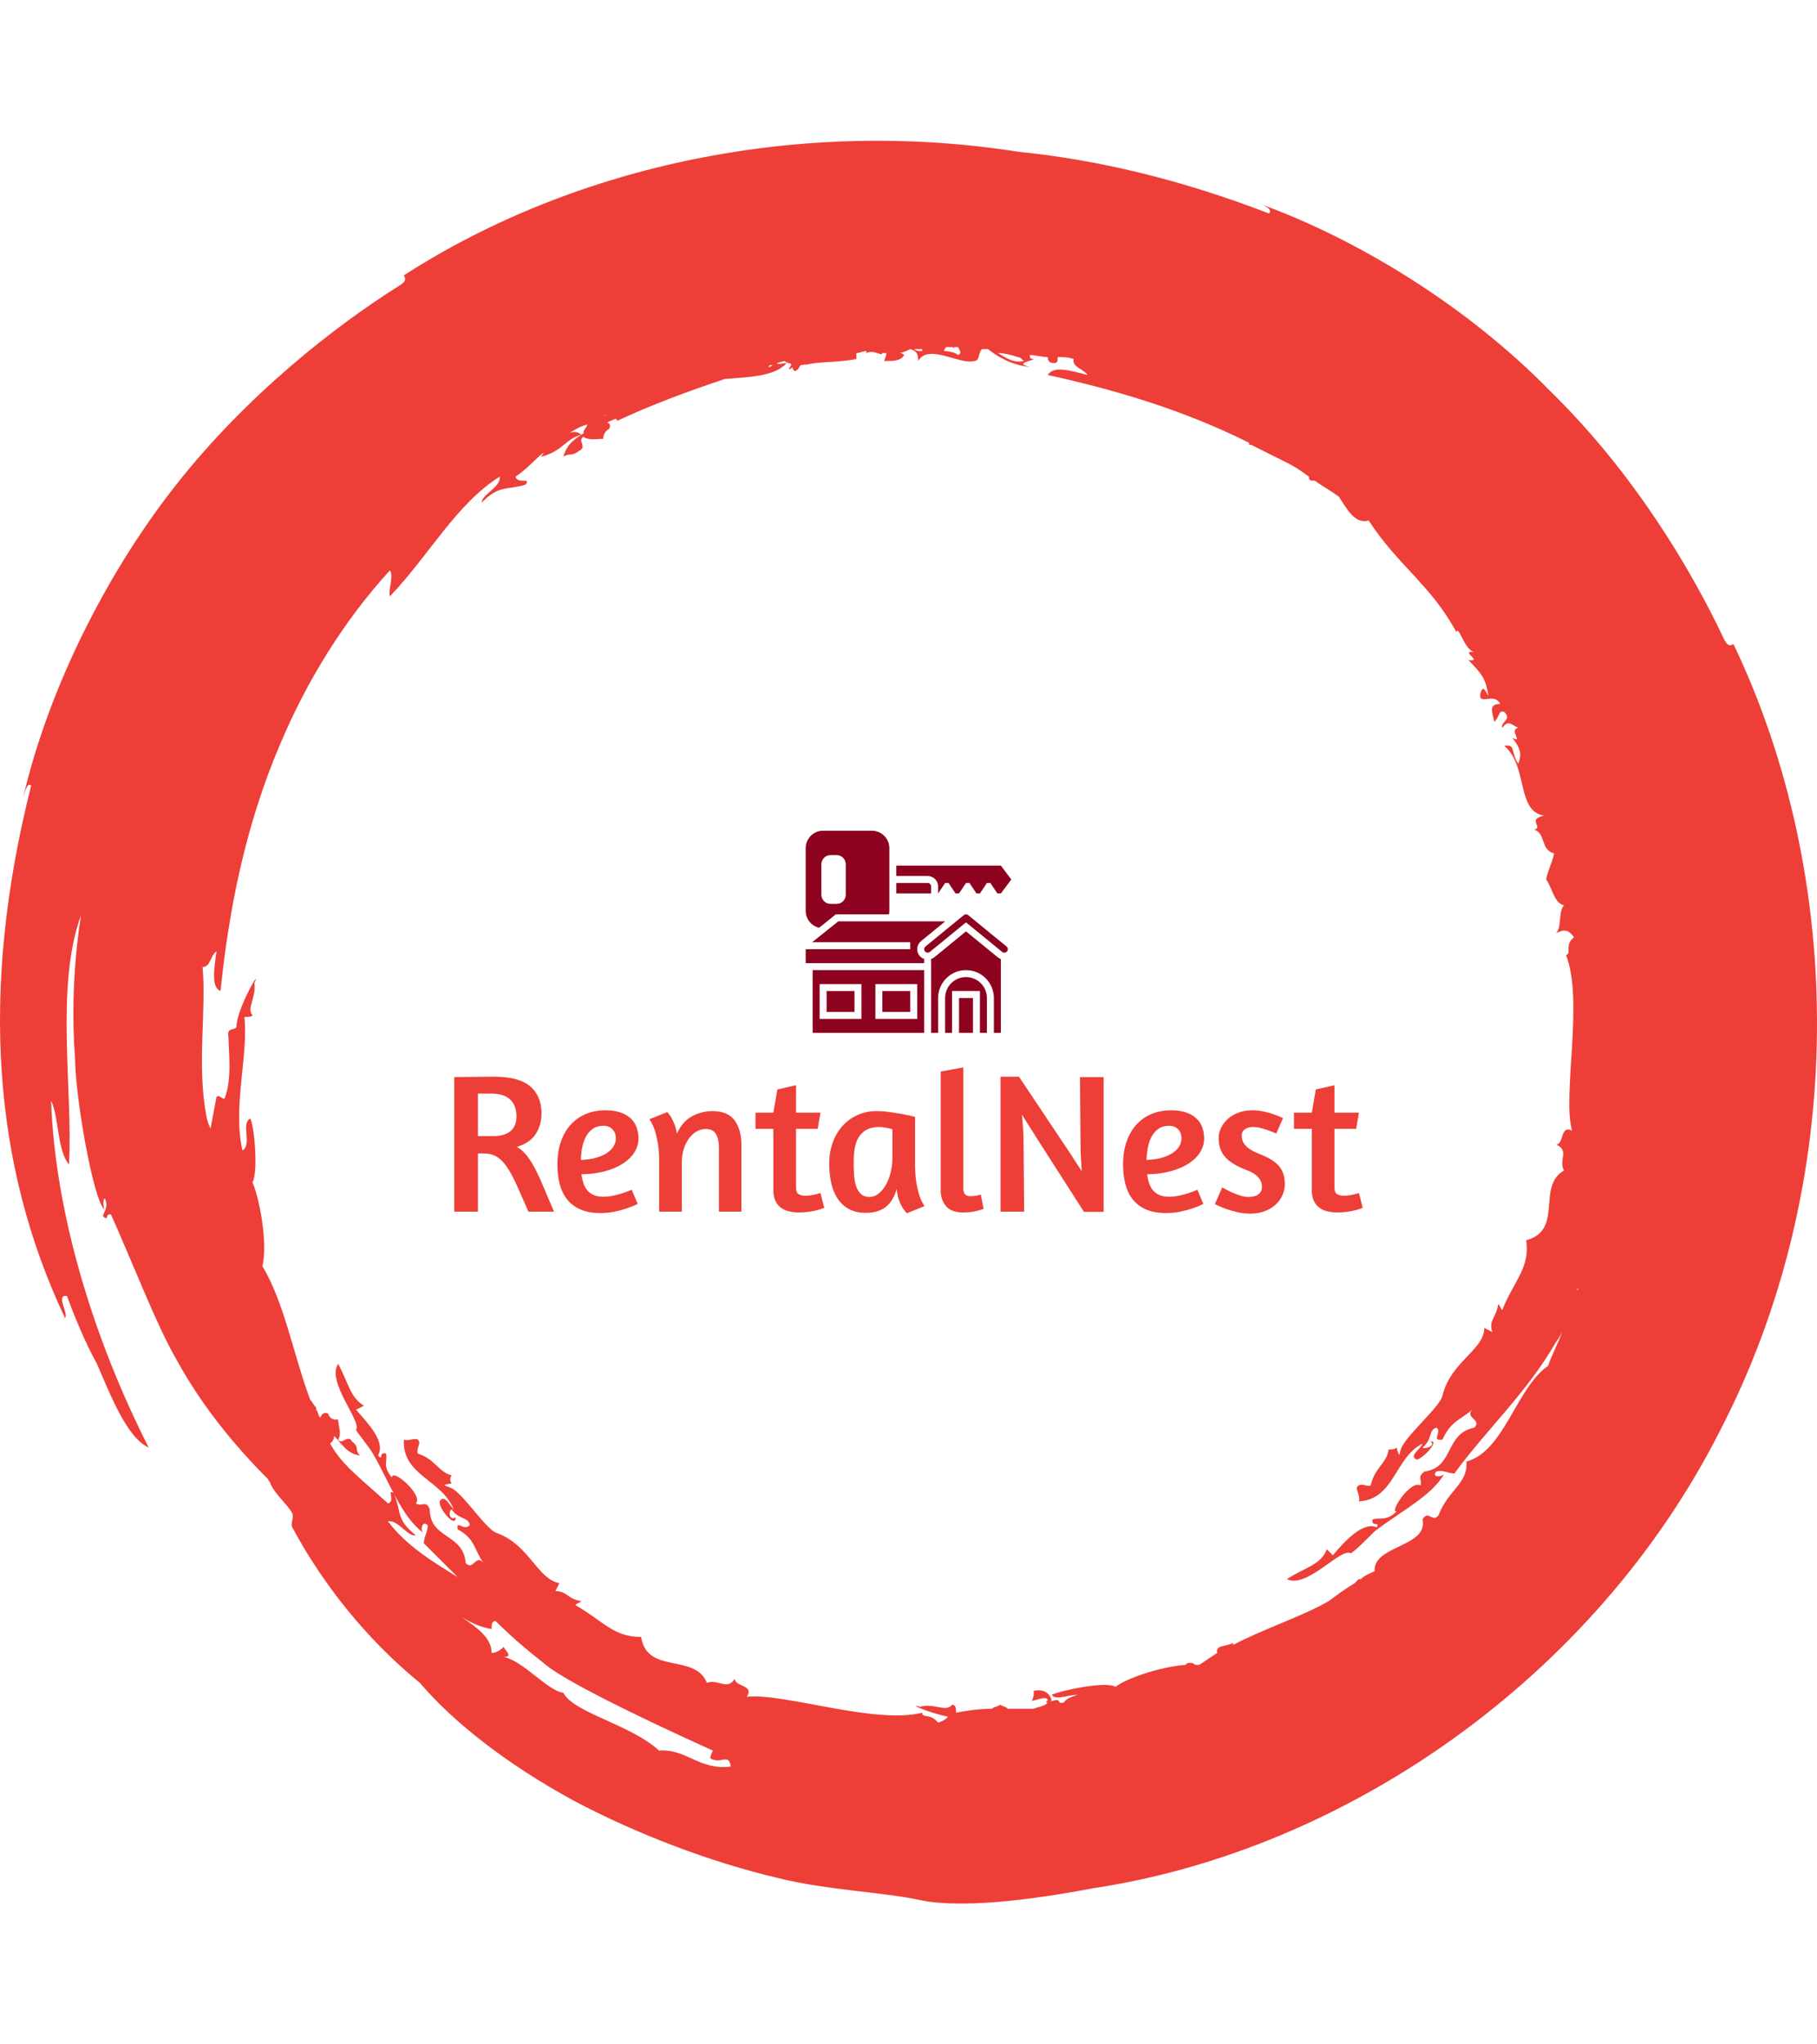 <svg xmlns="http://www.w3.org/2000/svg" version="1.1" xmlns:xlink="http://www.w3.org/1999/xlink" xmlns:svgjs="http://svgjs.dev/svgjs" width="1000" height="1125" viewBox="0 0 1000 1125"><g transform="matrix(1,0,0,1,0,0)"><svg viewBox="0 0 320 360" data-background-color="#ffffff" preserveAspectRatio="xMidYMid meet" height="1125" width="1000" xmlns="http://www.w3.org/2000/svg" xmlns:xlink="http://www.w3.org/1999/xlink"><g id="tight-bounds" transform="matrix(1,0,0,1,0,0)"><svg viewBox="0 0 320 360" height="360" width="320"><g><svg></svg></g><g><svg viewBox="0 0 320 360" height="360" width="320"><g><path xmlns="http://www.w3.org/2000/svg" d="M165.217 303.356c-1.404-1.755-2.809-0.702-2.808-1.755-8.426 2.106-24.223-3.511-30.894-2.809 1.404-2.106-2.106-1.755-2.106-3.159-1.404 2.106-2.809 0-4.915 0.702-2.106-5.266-10.532-1.404-11.585-8.075-4.915 0-6.67-2.809-11.586-5.617 0.351-0.351 0.702-0.351 1.054-0.702-2.457-0.351-2.457-1.755-4.564-1.755l0.702-1.405c-3.862-0.702-5.266-6.67-10.883-8.776-1.755-0.351-5.617-6.319-7.723-7.724-1.053-0.702-2.809-0.702-0.352-1.053-0.351-0.351-0.351-1.053 0-1.404-2.457-0.702-2.809-2.809-5.968-3.862-0.351-1.053 0.702-1.755 0-2.457-0.702-0.351-1.755 0.351-2.457 0-0.351 6.319 6.67 7.021 8.777 12.287-0.702-0.702-1.755-2.809-2.458-1.404-0.351 1.053 2.809 4.915 2.809 2.808-1.053 0.702-1.404-1.053-0.703-1.404 1.053 1.755 3.16 1.404 3.16 2.809-1.053 1.053-2.457-1.053-2.106 0.702 3.16 1.755 2.809 3.511 4.563 5.968-1.404-1.755-1.755 1.404-3.159 0-0.351-5.266-6.319-4.213-6.319-9.479-0.702-1.755-1.404-0.351-2.458-1.053 1.404-1.404-4.213-6.319-4.213-4.564-1.755-2.106-0.702-2.809-1.053-4.213-1.404-0.351-0.351 1.404-1.404 0.351 1.404-2.457-1.755-5.617-3.862-8.074l1.405-0.702c-2.457-1.404-2.809-4.213-4.564-7.373-2.106 3.16 4.213 10.181 3.159 11.585 0 0.351 2.457 3.16 3.16 4.564 2.809 4.915 4.915 10.883 8.777 13.692-0.702-0.351-0.351-2.457 0.702-1.404 0 1.053-0.702 2.106-0.702 3.159 2.106 2.106 3.862 3.862 5.968 5.968-4.564-2.809-9.128-5.617-12.288-9.83 1.755-0.351 3.511 2.809 4.915 2.458-3.511-2.809-2.457-3.862-3.861-7.372-1.404-1.053 0.351 1.404-1.054 1.755-4.564-4.213-8.075-6.67-10.181-10.532 0.351-0.351 0.702-0.702 0.703-1.404-0.351-0.351-0.351-0.351-0.703-0.702 2.106 2.106 2.809 3.862 5.266 4.212-1.053-1.053 0-1.404-1.404-2.457-0.702-1.404-1.755 0.702-2.457-0.351 0.702-1.053 0-2.457 0-3.511-0.702 0-1.404 0-1.756-1.053-0.702-0.351-1.053 0-1.404 0.702-0.351-0.351-0.351-1.053-0.702-1.404v-0.351c-0.351-0.351-0.702-1.053-1.053-1.405-2.809-7.372-4.564-17.202-8.426-23.521 1.053-4.213-0.702-12.638-1.755-14.745 1.053-1.755 0.351-9.83-0.351-11.234-1.755 0.702 0.351 4.564-1.404 5.617-1.755-7.723 1.053-16.5 0.351-23.521 0.702 0 1.404 0 1.404-0.351-1.053-1.053 0.702-3.16 0.351-5.617 1.404-3.16-3.16 4.564-3.16 7.723-0.351 0.702-1.755 0-1.404 1.756 0 2.457 0.702 7.372-0.702 10.883-0.702 0-0.702-0.702-1.404-0.351-0.351 1.755-0.702 3.862-1.053 5.617-0.351-0.702-0.702-1.755-0.703-2.107-1.755-8.777 0-18.958-0.702-26.33 1.404 0 1.404-2.106 2.458-2.808-0.351 2.809-1.053 6.319 0.702 7.021 1.404-13.692 4.213-28.787 10.532-43.532 4.564-10.883 11.234-21.766 19.308-30.543 0.702 1.053-0.351 3.511 0 4.564 7.021-7.372 11.585-16.149 19.309-21.064 0.351 1.755-3.16 3.16-3.16 4.564 3.16-3.16 4.213-2.106 7.724-3.159 1.053-1.404-1.404 0-1.756-1.405 2.106-1.404 3.511-3.16 4.915-4.212 0 0.351-0.351 0.351-0.351 0.702 3.862-1.053 4.213-3.16 7.022-3.862-0.351-0.351-1.053-0.702-2.107-0.351 0.702-0.351 1.755-1.053 2.809-1.404-0.351 0-0.351 0.351-0.702 0.351 2.106-1.053 0.351 0.351 0.351 1.053 0.351 0 0.702-0.351 0.702-0.351-2.106 1.404-3.511 2.106-4.213 4.564 1.053-0.702 1.404 0 2.809-1.054 1.404-0.702-0.351-1.755 0.702-2.457 1.053 0.702 2.457 0.351 3.51 0.351 0-0.702 0.351-1.404 1.054-1.755 0.351-0.702 0-1.053-0.352-1.053 0.351-0.351 0.702-0.351 1.405-0.703 0 0 0.351 0 0.351 0.351 5.968-2.809 12.638-5.266 18.957-7.372 3.862-0.351 8.777-0.351 10.883-2.808-0.702 0-1.404 0.351-1.755 0 0.351 0 1.053-0.351 1.404-0.351 0.702 0.702 1.755 0 0.702 1.404 0.351 0 0.351 0 0.703-0.351 0 0.351 0 0.351 0.351 0.702 0.351 0 0.702-0.351 1.053-1.053 0.351 0 0.702 0 1.053-0.351l-0.351 0.351c2.809-0.702 5.266-0.351 9.128-1.054 0-0.351 0-0.702 0-1.053 0.702 0 1.053-0.351 1.755-0.351v0.351c1.404-0.702 2.809 0.702 2.808 0 0.351 0 0.351 0 0.703 0 0 0.702-0.351 1.053-0.351 1.405 1.755 0 2.809 0 3.51-1.054-0.351-0.351-0.702-0.351-1.053-0.351 0.702 0 1.404-0.351 2.106-0.702 1.053 0.351 1.404 0.702 1.405 2.107 1.755-3.16 7.372 0.702 9.829 0 1.053 0 0.702-1.404 1.405-2.107 0.351 0 0.702 0 1.053 0 1.755 1.404 4.213 2.809 7.372 3.16-2.809-0.702 0.351-1.053 0.702-1.405-0.702 0-0.702-0.351-0.702-0.702 1.053 0 2.106 0.351 3.16 0.351 0 0.702 0.351 1.053 1.053 1.054 0.702 0 0.702-0.351 0.702-1.054 1.053 0 1.755 0 2.809 0.351-0.351 1.404 1.755 1.755 2.457 2.809-2.809-0.702-5.968-1.755-7.021 0 11.234 2.457 23.521 5.968 35.457 11.936 0 0 0 0 0 0.351h0.352c2.106 1.053 4.213 2.106 6.319 3.16 1.404 0.702 2.457 1.404 3.861 2.457 0 0.351 0 0.702 0.703 0.702h0.351c1.404 1.053 2.809 1.755 4.212 2.809 1.404 2.106 2.809 4.915 5.266 4.213 5.266 8.075 10.883 11.234 15.447 19.659 0.351-1.404 1.404 3.16 3.16 3.511-2.809-0.351 1.755 1.755-1.053 1.404 2.457 2.457 3.16 3.511 3.51 6.319-0.702-1.404-1.053-1.755-1.404-0.351-0.351 2.106 2.457-0.351 3.511 1.756-2.106 0-1.404 1.404-1.054 3.159 1.053-1.053 0.702-2.106 1.756-1.755 1.404 1.404-0.702 1.755-0.351 2.809 1.053-1.404 1.404-0.702 2.808 0-1.755 0.351 1.053 2.809-1.053 1.755 1.404 1.755 1.755 2.809 1.053 4.564-1.404-2.106-0.351-3.511-2.457-3.16 4.213 3.511 2.106 11.585 7.021 12.287-3.16 0.702 0 2.106-1.755 2.458 2.106 0.702 1.053 3.511 3.51 4.213-0.351 1.755-1.053 2.809-1.404 4.563 1.053 1.404 1.404 4.213 3.16 4.564-1.053 1.053-0.351 3.862-1.404 4.915 1.404-0.702 2.106-0.702 3.159 0.702-1.755 1.404-0.351 2.809-1.404 3.16 3.16 8.075-0.702 24.575 1.053 30.894-2.106-1.053-1.404 2.457-2.808 2.457 2.457 1.053 0.351 2.809 1.404 4.564-4.915 2.809 0 10.532-6.67 12.287 0.702 4.915-2.106 7.021-4.213 12.288-0.351-0.351-0.351-0.702-0.702-1.054-0.351 2.457-1.755 2.809-1.054 4.915l-1.404-0.702c0 3.862-5.968 5.968-7.372 11.936-0.351 1.755-5.617 6.319-7.022 8.777-0.702 1.053-0.351 2.809-1.053 0.351-0.351 0.351-1.053 0.351-1.404 0.351-0.351 2.457-2.457 3.16-3.16 6.319-0.702 0.351-1.755-0.702-2.457 0.351 0 0.702 0.702 1.755 0.351 2.458 6.319-0.351 6.319-7.723 11.234-10.181-0.351 1.053-2.457 2.106-1.053 2.808 1.053 0 4.213-3.511 2.457-3.159 1.053 0.702-1.053 1.404-1.404 1.053 1.755-1.404 1.053-3.16 2.458-3.511 1.053 0.702-1.053 2.457 1.053 2.107 1.404-3.16 3.16-3.511 5.266-5.266-1.404 1.404 1.755 1.755 0.351 3.159-5.266 1.053-3.511 7.021-8.777 7.724-1.404 1.053-0.351 1.404-0.702 2.457-1.755-1.053-5.617 4.915-4.213 4.564-1.755 1.755-2.809 1.053-4.212 1.404-0.351 1.404 1.404 0.351 0.702 1.405-2.457-1.053-5.617 2.457-7.724 4.915l-1.053-1.054c-1.053 2.809-3.862 3.16-7.021 5.266 3.511 1.755 9.479-5.617 11.234-4.564 0.351 0 3.16-2.809 4.213-3.861 4.564-3.511 10.181-6.319 12.287-10.181-0.351 0.702-2.457 0.702-1.404-0.351 1.053-0.351 2.106 0.351 3.159 0.351 5.617-7.723 12.638-14.043 17.905-23.17 0.351-0.351 0.702-1.053 1.053-1.756-0.702 2.106-1.755 3.862-2.458 5.968-5.617 3.862-7.723 15.096-14.393 16.851 0.351 3.862-3.16 4.915-4.915 9.479-1.053 1.404-1.755-1.053-2.809 0.702 1.053 4.915-8.777 4.564-8.425 9.128-0.702 0.351-1.755 0.702-2.458 1.404h-0.351c-0.351 0.351-0.351 0.351-0.702 0.702-1.755 1.053-3.16 2.106-4.564 3.16-4.915 2.809-11.585 4.915-16.851 7.723v-0.351c-1.404 0.702-3.16 0.351-2.809 1.756-1.053 0.702-2.106 1.404-3.159 2.106-0.351 0-0.351 0-0.702 0 0 0-0.351-0.351-0.702-0.351-0.702 0-0.702 0-1.054 0.351-4.564 0.351-10.532 2.457-12.287 3.862-1.755-1.053-9.83 0.702-11.234 1.404 0.702 1.053 2.809 0 4.564 0-1.053 0.351-2.106 0.702-2.458 1.404-0.351 0-0.351 0-0.702 0-0.351-1.053-1.404 0-1.755-0.351h0.351c-0.351-1.404-1.404-2.106-3.16-1.755 0 0.702 0 1.053-0.351 1.755 0.702 0 2.809-1.053 2.809 0-0.351 0-0.351 0.351 0 0.351-0.702 0.702-1.755 0.702-2.458 1.054-1.404 0-3.16 0-4.563 0-0.351-0.351-0.702-0.351-1.405-0.703-0.351 0.351-1.053 0.351-1.404 0.703-2.106 0-4.564 0.351-6.319 0.702 0-0.702 0-1.404-0.702-1.405-1.053 1.404-3.16-0.351-5.617 0.352-2.457-0.702 1.404 1.053 4.915 1.755-0.351 0.351-0.702 0.702-1.756 1.053M116.068 308.271c-4.915-4.564-15.096-6.67-16.851-10.181-2.809-0.351-7.021-5.617-10.532-6.319 1.755 0 0.351-1.053 0-1.755-0.702 0.702-1.404 1.053-2.106 1.053 0-2.809-2.809-4.564-5.266-6.319 1.755 1.053 3.16 1.755 5.266 2.106 0-0.702 0-1.404 0.702-1.404 2.457 2.457 5.266 4.915 8.425 7.372 4.213 3.862 25.979 13.692 29.841 15.447 0 0-0.702 1.404-0.351 1.404 1.755 1.053 3.16-1.053 3.511 1.404-5.617 0.702-7.723-3.16-12.639-2.808M277.909 226.824v0.351 0c-0.351 0 0-0.351 0-0.351M136.079 64.281c-0.351 0.351-0.702 0.351-0.702 0.351 0-0.351 0.351-0.351 0.702-0.351M129.409 66.036c0 0.351 0 0.351 0 0 0 0.351 0 0.351 0 0 0 0.351 0 0 0 0M106.238 73.408v0c0.351-0.351 0.351-0.351 0.703-0.351-0.351 0-0.702 0.351-0.703 0.351M162.409 61.823c-0.702 0-1.053 0-1.404-0.351 0.351 0 0.702 0 1.053 0h0.351c0 0 0 0 0 0.351M168.728 62.525c-0.351-0.351-1.404-0.702-2.457-0.702 0-0.351 0.351-0.702 0.351-0.702 0.351 0 0.702 0 1.053 0 0 0 0.351 0 0.351 0.351 0 0 0 0 0-0.351 0.351 0 0.351 0 0.702 0 0.351 0.702 0.702 1.053 0 1.404M180.313 63.579c-1.755 0.351-2.809-0.351-4.564-1.405 1.053 0 2.457 0.351 3.511 0.702 0.351 0 0.702 0.351 1.053 0.703M305.292 113.43c-0.702 0.351-1.053 0.351-1.755-1.053-5.617-11.936-15.798-29.138-30.543-43.532-14.394-14.745-33.702-26.681-51.255-33.001 1.053 0.351 2.457 1.053 1.755 1.756-15.447-5.968-30.192-9.479-44.234-10.883-37.915-5.968-77.585 2.106-108.128 21.766 0.351 0.702 0.351 1.053-0.702 1.755-11.234 7.021-27.032 19.309-39.671 35.458-12.638 16.149-22.468 36.511-26.681 54.766 0.351-1.053 0.702-2.809 1.405-2.107-9.128 36.16-6.67 67.053 5.968 93.735 0.702-0.702-1.755-4.213 0.351-3.862 1.404 3.862 3.16 8.075 5.266 11.936 2.457 5.617 5.266 12.989 9.128 14.745-9.83-19.309-16.5-41.426-17.203-61.085 1.404 2.809 1.053 8.777 3.16 11.234 0.702-13.34-2.457-31.245 2.106-43.883-1.053 6.67-1.755 15.798-1.053 24.925 0 6.67 3.16 25.277 5.266 27.032-0.351-0.351-0.351-2.106 0-2.106 1.053 2.106-1.404 3.16 0.351 3.511 0-0.702 0.351-0.702 0.702-0.703 3.511 7.723 8.075 19.66 11.585 25.628 4.213 7.723 9.83 14.745 16.149 21.064 0 0.351 0.351 0.351 0.352 0.702 0.702 1.755 3.16 3.862 3.861 5.266 0.351 0.702-0.351 1.755 0 2.458 5.266 9.83 12.989 19.66 22.468 27.383 5.968 7.021 15.447 14.394 27.032 20.713 11.234 5.968 24.223 10.883 36.16 13.691 8.426 2.106 18.606 2.457 24.926 3.862 8.426 1.755 23.17-0.702 30.542-2.107 44.234-6.67 88.117-36.862 110.235-80.393 22.819-43.883 22.117-97.596 2.457-138.671" fill="#ee3e38" fill-rule="nonzero" stroke="none" stroke-width="1" stroke-linecap="butt" stroke-linejoin="miter" stroke-miterlimit="10" stroke-dasharray="" stroke-dashoffset="0" font-family="none" font-weight="none" font-size="none" text-anchor="none" style="mix-blend-mode: normal" data-fill-palette-color="tertiary"></path></g><g transform="matrix(1,0,0,1,80,146.283)"><svg viewBox="0 0 160 67.433" height="67.433" width="160"><g><svg viewBox="0 0 160 67.433" height="67.433" width="160"><g><svg viewBox="0 0 160 67.433" height="67.433" width="160"><g transform="matrix(1,0,0,1,0,41.676)"><svg viewBox="0 0 160 25.757" height="25.757" width="160"><g id="textblocktransform"><svg viewBox="0 0 160 25.757" height="25.757" width="160" id="textblock"><g><svg viewBox="0 0 160 25.757" height="25.757" width="160"><g transform="matrix(1,0,0,1,0,0)"><svg width="160" viewBox="3.5 -36.3 228.58 36.8" height="25.757" data-palette-color="#ee3e38"><path d="M3.5 0L3.5-33.85Q3.85-33.85 5.1-33.88 6.35-33.9 7.9-33.9 9.45-33.9 11-33.93 12.55-33.95 13.55-33.95L13.55-33.95Q19.75-33.95 22.6-31.53 25.45-29.1 25.45-24.7L25.45-24.7Q25.45-21.8 24-19.55 22.55-17.3 19.25-16.3L19.25-16.3Q20.65-15.5 21.75-14.1 22.85-12.7 23.9-10.68 24.95-8.65 26.05-5.98 27.15-3.3 28.6 0L28.6 0 22.15 0Q20.45-3.95 19.18-6.75 17.9-9.55 16.7-11.3 15.5-13.05 14.13-13.85 12.75-14.65 10.9-14.65L10.9-14.65 9.45-14.65 9.45 0 3.5 0ZM9.45-29.7L9.45-19 13.3-19Q16.1-19 17.63-20.25 19.15-21.5 19.15-23.95L19.15-23.95Q19.15-25.05 18.85-26.1 18.55-27.15 17.82-27.95 17.1-28.75 15.88-29.23 14.65-29.7 12.8-29.7L12.8-29.7 9.45-29.7ZM29.45-11.85Q29.45-15.2 30.37-17.75 31.3-20.3 32.92-22.03 34.55-23.75 36.75-24.63 38.95-25.5 41.5-25.5L41.5-25.5Q43.75-25.5 45.32-24.95 46.9-24.4 47.9-23.45 48.9-22.5 49.37-21.2 49.85-19.9 49.85-18.4L49.85-18.4Q49.85-16.6 48.85-14.98 47.85-13.35 45.97-12.13 44.1-10.9 41.45-10.18 38.8-9.45 35.5-9.4L35.5-9.4Q35.65-8.25 35.97-7.23 36.3-6.2 36.92-5.43 37.55-4.65 38.55-4.2 39.55-3.75 41.05-3.75L41.05-3.75Q42.15-3.75 43.4-4 44.65-4.25 45.7-4.6L45.7-4.6Q46.95-5 48.15-5.5L48.15-5.5 49.65-1.95Q48.35-1.3 46.85-0.8L46.85-0.8Q45.55-0.35 43.85 0 42.15 0.35 40.25 0.35L40.25 0.35Q37.35 0.35 35.3-0.53 33.25-1.4 31.95-3 30.65-4.6 30.05-6.85 29.45-9.1 29.45-11.85L29.45-11.85ZM41.05-21.6Q39.4-21.6 38.32-20.83 37.25-20.05 36.6-18.82 35.95-17.6 35.67-16.07 35.4-14.55 35.35-13L35.35-13Q37.75-13.1 39.42-13.63 41.1-14.15 42.15-14.93 43.2-15.7 43.67-16.6 44.15-17.5 44.15-18.4L44.15-18.4Q44.15-19.85 43.3-20.73 42.45-21.6 41.05-21.6L41.05-21.6ZM75.75 0L70.09 0 70.09-16.15Q70.09-18.25 69.34-19.53 68.59-20.8 66.8-20.8L66.8-20.8Q65.65-20.8 64.57-20.23 63.5-19.65 62.65-18.55 61.8-17.45 61.27-15.88 60.75-14.3 60.75-12.35L60.75-12.35 60.75 0 55.05 0 55.05-12.6Q55.05-15.6 54.65-17.63 54.25-19.65 53.8-20.9L53.8-20.9Q53.25-22.35 52.6-23.25L52.6-23.25 57.1-25.05Q57.6-24.5 58.1-23.7L58.1-23.7Q58.5-23 58.9-21.98 59.3-20.95 59.55-19.65L59.55-19.65Q60.85-22.65 63.3-23.98 65.75-25.3 68.45-25.3L68.45-25.3Q72.3-25.3 74.02-22.98 75.75-20.65 75.75-16.7L75.75-16.7 75.75 0ZM79.29-20.85L79.29-24.9 83.79-24.9 84.79-30.75 89.49-31.8 89.49-24.9 95.64-24.9 94.94-20.85 89.49-20.85 89.49-6.05Q89.49-4.75 90.19-4.38 90.89-4 91.74-4L91.74-4Q92.44-4 93.14-4.1 93.84-4.2 94.39-4.35L94.39-4.35Q95.04-4.5 95.64-4.7L95.64-4.7 96.59-0.95 96.14-0.8Q95.69-0.6 94.82-0.38 93.94-0.15 92.77 0.03 91.59 0.2 90.19 0.2L90.19 0.2Q88.79 0.2 87.62-0.1 86.44-0.4 85.59-1.07 84.74-1.75 84.27-2.8 83.79-3.85 83.79-5.4L83.79-5.4 83.79-20.85 79.29-20.85ZM119.44-23.85L119.44-12.05Q119.44-9.05 119.82-7.03 120.19-5 120.64-3.75L120.64-3.75Q121.19-2.25 121.84-1.4L121.84-1.4 117.39 0.4Q116.74-0.25 116.19-1.15L116.19-1.15Q115.74-1.95 115.34-3.08 114.94-4.2 114.84-5.75L114.84-5.75Q113.99-2.75 112.12-1.23 110.24 0.3 107.04 0.3L107.04 0.3Q104.69 0.3 102.97-0.58 101.24-1.45 100.09-3.08 98.94-4.7 98.39-7 97.84-9.3 97.84-12.1L97.84-12.1Q97.84-14.95 98.72-17.38 99.59-19.8 101.17-21.55 102.74-23.3 104.94-24.3 107.14-25.3 109.79-25.3L109.79-25.3Q111.29-25.3 112.92-25.08 114.54-24.85 115.94-24.6 117.34-24.35 118.32-24.13 119.29-23.9 119.44-23.85L119.44-23.85ZM107.99-3.7Q109.24-3.7 110.29-4.55 111.34-5.4 112.12-6.78 112.89-8.15 113.32-9.93 113.74-11.7 113.74-13.55L113.74-13.55 113.74-20.75Q113.24-20.9 112.24-21.1 111.24-21.3 110.44-21.3L110.44-21.3Q108.54-21.3 107.32-20.65 106.09-20 105.34-18.85 104.59-17.7 104.29-16.1 103.99-14.5 103.99-12.6L103.99-12.6Q103.99-10.85 104.09-9.25 104.19-7.65 104.62-6.4 105.04-5.15 105.84-4.42 106.64-3.7 107.99-3.7L107.99-3.7ZM131.44 0.2Q128.59 0.2 127.24-1.38 125.89-2.95 125.89-5.4L125.89-5.4 125.89-35.25 131.59-36.3 131.59-5.95Q131.59-4.8 132.04-4.35 132.49-3.9 133.34-3.9L133.34-3.9Q133.84-3.9 134.31-3.95 134.79-4 135.19-4.1L135.19-4.1Q135.64-4.2 135.99-4.3L135.99-4.3 136.69-0.7Q136.04-0.45 135.24-0.25L135.24-0.25Q134.54-0.05 133.59 0.08 132.64 0.2 131.44 0.2L131.44 0.2ZM161.09-16.15L160.94-33.85 166.89-33.85 166.89 0.05 161.94 0.05 150.54-17.75Q149.59-19.2 148.46-21.03 147.34-22.85 146.34-24.4L146.34-24.4Q146.49-22.8 146.61-21.05 146.74-19.3 146.74-17.7L146.74-17.7 146.89 0 140.94 0 140.94-33.95 145.59-33.95 157.34-16.35Q158.34-14.9 159.36-13.28 160.39-11.65 161.39-10.15L161.39-10.15Q161.29-11.75 161.19-13.38 161.09-15 161.09-16.15L161.09-16.15ZM171.78-11.85Q171.78-15.2 172.71-17.75 173.63-20.3 175.26-22.03 176.88-23.75 179.08-24.63 181.28-25.5 183.83-25.5L183.83-25.5Q186.08-25.5 187.66-24.95 189.23-24.4 190.23-23.45 191.23-22.5 191.71-21.2 192.18-19.9 192.18-18.4L192.18-18.4Q192.18-16.6 191.18-14.98 190.18-13.35 188.31-12.13 186.43-10.9 183.78-10.18 181.13-9.45 177.83-9.4L177.83-9.4Q177.98-8.25 178.31-7.23 178.63-6.2 179.26-5.43 179.88-4.65 180.88-4.2 181.88-3.75 183.38-3.75L183.38-3.75Q184.48-3.75 185.73-4 186.98-4.25 188.03-4.6L188.03-4.6Q189.28-5 190.48-5.5L190.48-5.5 191.98-1.95Q190.68-1.3 189.18-0.8L189.18-0.8Q187.88-0.35 186.18 0 184.48 0.35 182.58 0.35L182.58 0.35Q179.68 0.35 177.63-0.53 175.58-1.4 174.28-3 172.98-4.6 172.38-6.85 171.78-9.1 171.78-11.85L171.78-11.85ZM183.38-21.6Q181.73-21.6 180.66-20.83 179.58-20.05 178.93-18.82 178.28-17.6 178.01-16.07 177.73-14.55 177.68-13L177.68-13Q180.08-13.1 181.76-13.63 183.43-14.15 184.48-14.93 185.53-15.7 186.01-16.6 186.48-17.5 186.48-18.4L186.48-18.4Q186.48-19.85 185.63-20.73 184.78-21.6 183.38-21.6L183.38-21.6ZM204.28-25.5L204.28-25.5Q205.73-25.5 207.13-25.2 208.53-24.9 209.63-24.5L209.63-24.5Q210.93-24.05 212.03-23.55L212.03-23.55 210.33-19.65Q209.33-20.1 208.33-20.45L208.33-20.45Q207.48-20.75 206.46-21.03 205.43-21.3 204.43-21.3L204.43-21.3Q203.28-21.3 202.46-20.75 201.63-20.2 201.63-19.1L201.63-19.1Q201.63-16.25 205.78-14.65L205.78-14.65Q207.33-14.05 208.58-13.38 209.83-12.7 210.71-11.8 211.58-10.9 212.03-9.73 212.48-8.55 212.48-6.95L212.48-6.95Q212.48-5.55 211.91-4.2 211.33-2.85 210.21-1.8 209.08-0.75 207.46-0.13 205.83 0.5 203.78 0.5L203.78 0.5Q202.13 0.5 200.53 0.13 198.93-0.25 197.66-0.7 196.38-1.15 195.63-1.55L195.63-1.55 194.88-1.9 196.73-6.1 197.38-5.75Q198.03-5.35 199.03-4.9 200.03-4.45 201.18-4.08 202.33-3.7 203.28-3.7L203.28-3.7Q205.03-3.7 205.88-4.4 206.73-5.1 206.73-6.25L206.73-6.25Q206.73-7.55 205.81-8.63 204.88-9.7 203.03-10.4L203.03-10.4Q199.18-11.85 197.51-13.7 195.83-15.55 195.83-18.5L195.83-18.5Q195.83-19.9 196.48-21.18 197.13-22.45 198.26-23.43 199.38-24.4 200.93-24.95 202.48-25.5 204.28-25.5ZM214.78-20.85L214.78-24.9 219.28-24.9 220.28-30.75 224.98-31.8 224.98-24.9 231.13-24.9 230.43-20.85 224.98-20.85 224.98-6.05Q224.98-4.75 225.68-4.38 226.38-4 227.23-4L227.23-4Q227.93-4 228.63-4.1 229.33-4.2 229.88-4.35L229.88-4.35Q230.53-4.5 231.13-4.7L231.13-4.7 232.08-0.95 231.63-0.8Q231.18-0.6 230.3-0.38 229.43-0.15 228.25 0.03 227.08 0.2 225.68 0.2L225.68 0.2Q224.28 0.2 223.1-0.1 221.93-0.4 221.08-1.07 220.23-1.75 219.75-2.8 219.28-3.85 219.28-5.4L219.28-5.4 219.28-20.85 214.78-20.85Z" opacity="1" transform="matrix(1,0,0,1,0,0)" fill="#ee3e38" class="wordmark-text-0" data-fill-palette-color="primary" id="text-0"></path></svg></g></svg></g></svg></g></svg></g><g transform="matrix(1,0,0,1,61.895,0)"><svg viewBox="0 0 36.21 35.596" height="35.596" width="36.21"><g><svg xmlns="http://www.w3.org/2000/svg" xmlns:xlink="http://www.w3.org/1999/xlink" version="1.1" x="0" y="0" viewBox="3 3 59 58" style="enable-background:new 0 0 64 64;" xml:space="preserve" height="35.596" width="36.21" class="icon-icon-0" data-fill-palette-color="accent" id="icon-0"><g fill="#8d021f" data-fill-palette-color="accent"><path d="M39 19c0-0.552-0.448-1-1-1h-9v3h10V19z" fill="#8d021f" data-fill-palette-color="accent"></path><path d="M41 19v2l2-3h1l2 3h1l2-3h1l2 3h1l2-3h1l2 3h1l3-4-3-4H29v3h9C39.654 16 41 17.346 41 19z" fill="#8d021f" data-fill-palette-color="accent"></path><path d="M6.839 30.848L11.649 27h15.24C26.956 26.672 27 26.34 27 26V8c0-2.757-2.243-5-5-5H8C5.243 3 3 5.243 3 8v18C3 28.324 4.603 30.315 6.839 30.848zM7.5 12.625C7.5 11.177 8.677 10 10.125 10h1.75c1.448 0 2.625 1.177 2.625 2.625v8.75c0 1.448-1.177 2.625-2.625 2.625h-1.75C8.677 24 7.5 22.823 7.5 21.375V12.625z" fill="#8d021f" data-fill-palette-color="accent"></path><rect x="25" y="49" width="8" height="6" fill="#8d021f" data-fill-palette-color="accent"></rect><rect x="9" y="49" width="8" height="6" fill="#8d021f" data-fill-palette-color="accent"></rect><path d="M49 45c-3.309 0-6 2.691-6 6v10h2V49h8v12h2V51C55 47.691 52.309 45 49 45z" fill="#8d021f" data-fill-palette-color="accent"></path><rect x="47" y="51" width="4" height="10" fill="#8d021f" data-fill-palette-color="accent"></rect><path d="M49.634 27.227c-0.358-0.293-0.914-0.292-1.265-0.003l-11.003 9.003c-0.426 0.349-0.49 0.979-0.142 1.405 0.336 0.412 0.992 0.479 1.411 0.141L49 29.292l10.368 8.482c0.412 0.337 1.069 0.268 1.405-0.141 0.35-0.427 0.286-1.059-0.142-1.409L49.634 27.227z" fill="#8d021f" data-fill-palette-color="accent"></path><path d="M49 31.876l-9.102 7.447c-0.27 0.219-0.578 0.37-0.898 0.477V61h2V51c0-4.411 3.589-8 8-8s8 3.589 8 8v10h2V39.827c-0.324-0.115-0.628-0.284-0.897-0.504L49 31.876z" fill="#8d021f" data-fill-palette-color="accent"></path><path d="M5 61h32V43H5V61zM23 47h12v10H23V47zM7 47h12v10H7V47z" fill="#8d021f" data-fill-palette-color="accent"></path><path d="M36.1 34.679L43.04 29H12.351l-7.5 6H33v2H3v4h34v-1.209c-0.509-0.173-0.976-0.467-1.323-0.893C34.631 37.62 34.819 35.728 36.1 34.679z" fill="#8d021f" data-fill-palette-color="accent"></path></g></svg></g></svg></g><g></g></svg></g></svg></g></svg></g></svg></g><defs></defs></svg><rect width="320" height="360" fill="none" stroke="none" visibility="hidden"></rect></g></svg></g></svg>